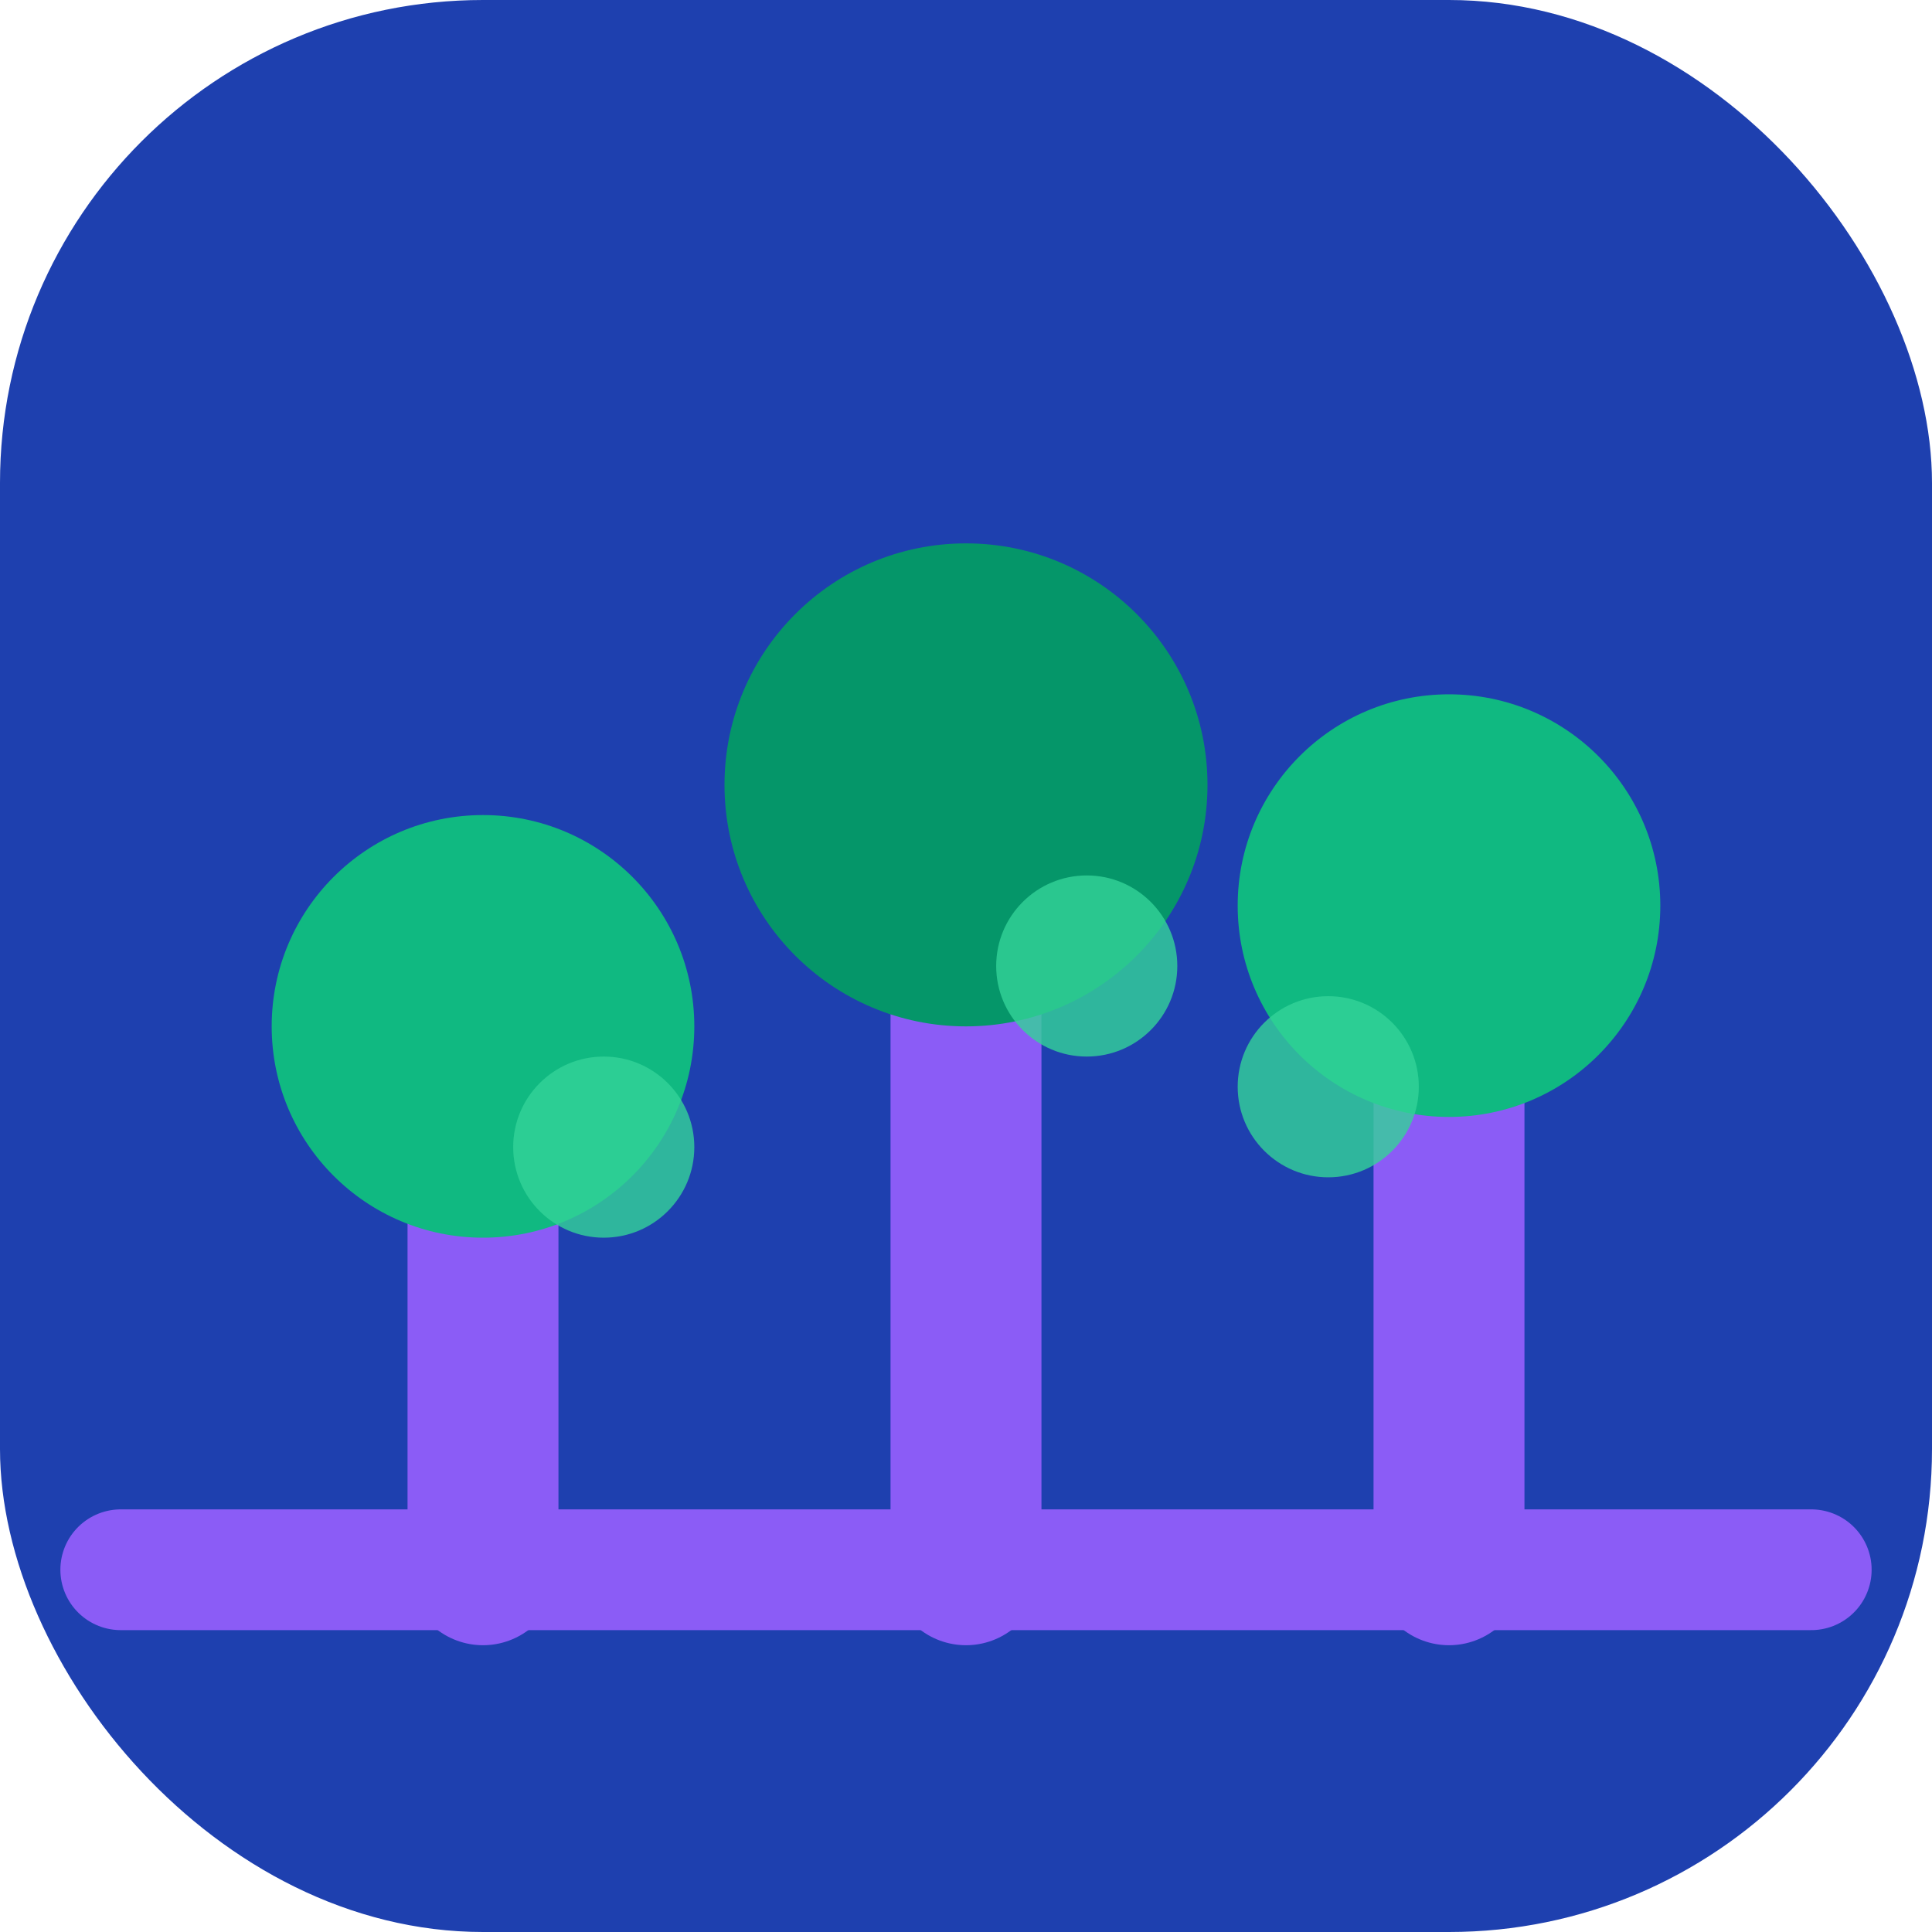 <svg xmlns="http://www.w3.org/2000/svg" viewBox="0 0 32 32" fill="none">
  <rect width="32" height="32" rx="8" fill="#1e40af"/>
  <!-- 나무 줄기들 -->
  <path d="M8 26V19M16 26V15M24 26V17" stroke="#8b5cf6" stroke-width="2.5" stroke-linecap="round"/>
  <!-- 나뭇잎들 - 그라데이션 효과 -->
  <circle cx="8" cy="17" r="3.5" fill="#10b981"/>
  <circle cx="16" cy="13" r="4" fill="#059669"/>
  <circle cx="24" cy="15" r="3.5" fill="#10b981"/>
  <!-- 작은 나뭇잎들 -->
  <circle cx="10" cy="19" r="1.5" fill="#34d399" opacity="0.8"/>
  <circle cx="18" cy="16" r="1.5" fill="#34d399" opacity="0.8"/>
  <circle cx="22" cy="18" r="1.5" fill="#34d399" opacity="0.8"/>
  <!-- 땅 -->
  <path d="M2 26h28" stroke="#8b5cf6" stroke-width="2" stroke-linecap="round"/>
</svg> 